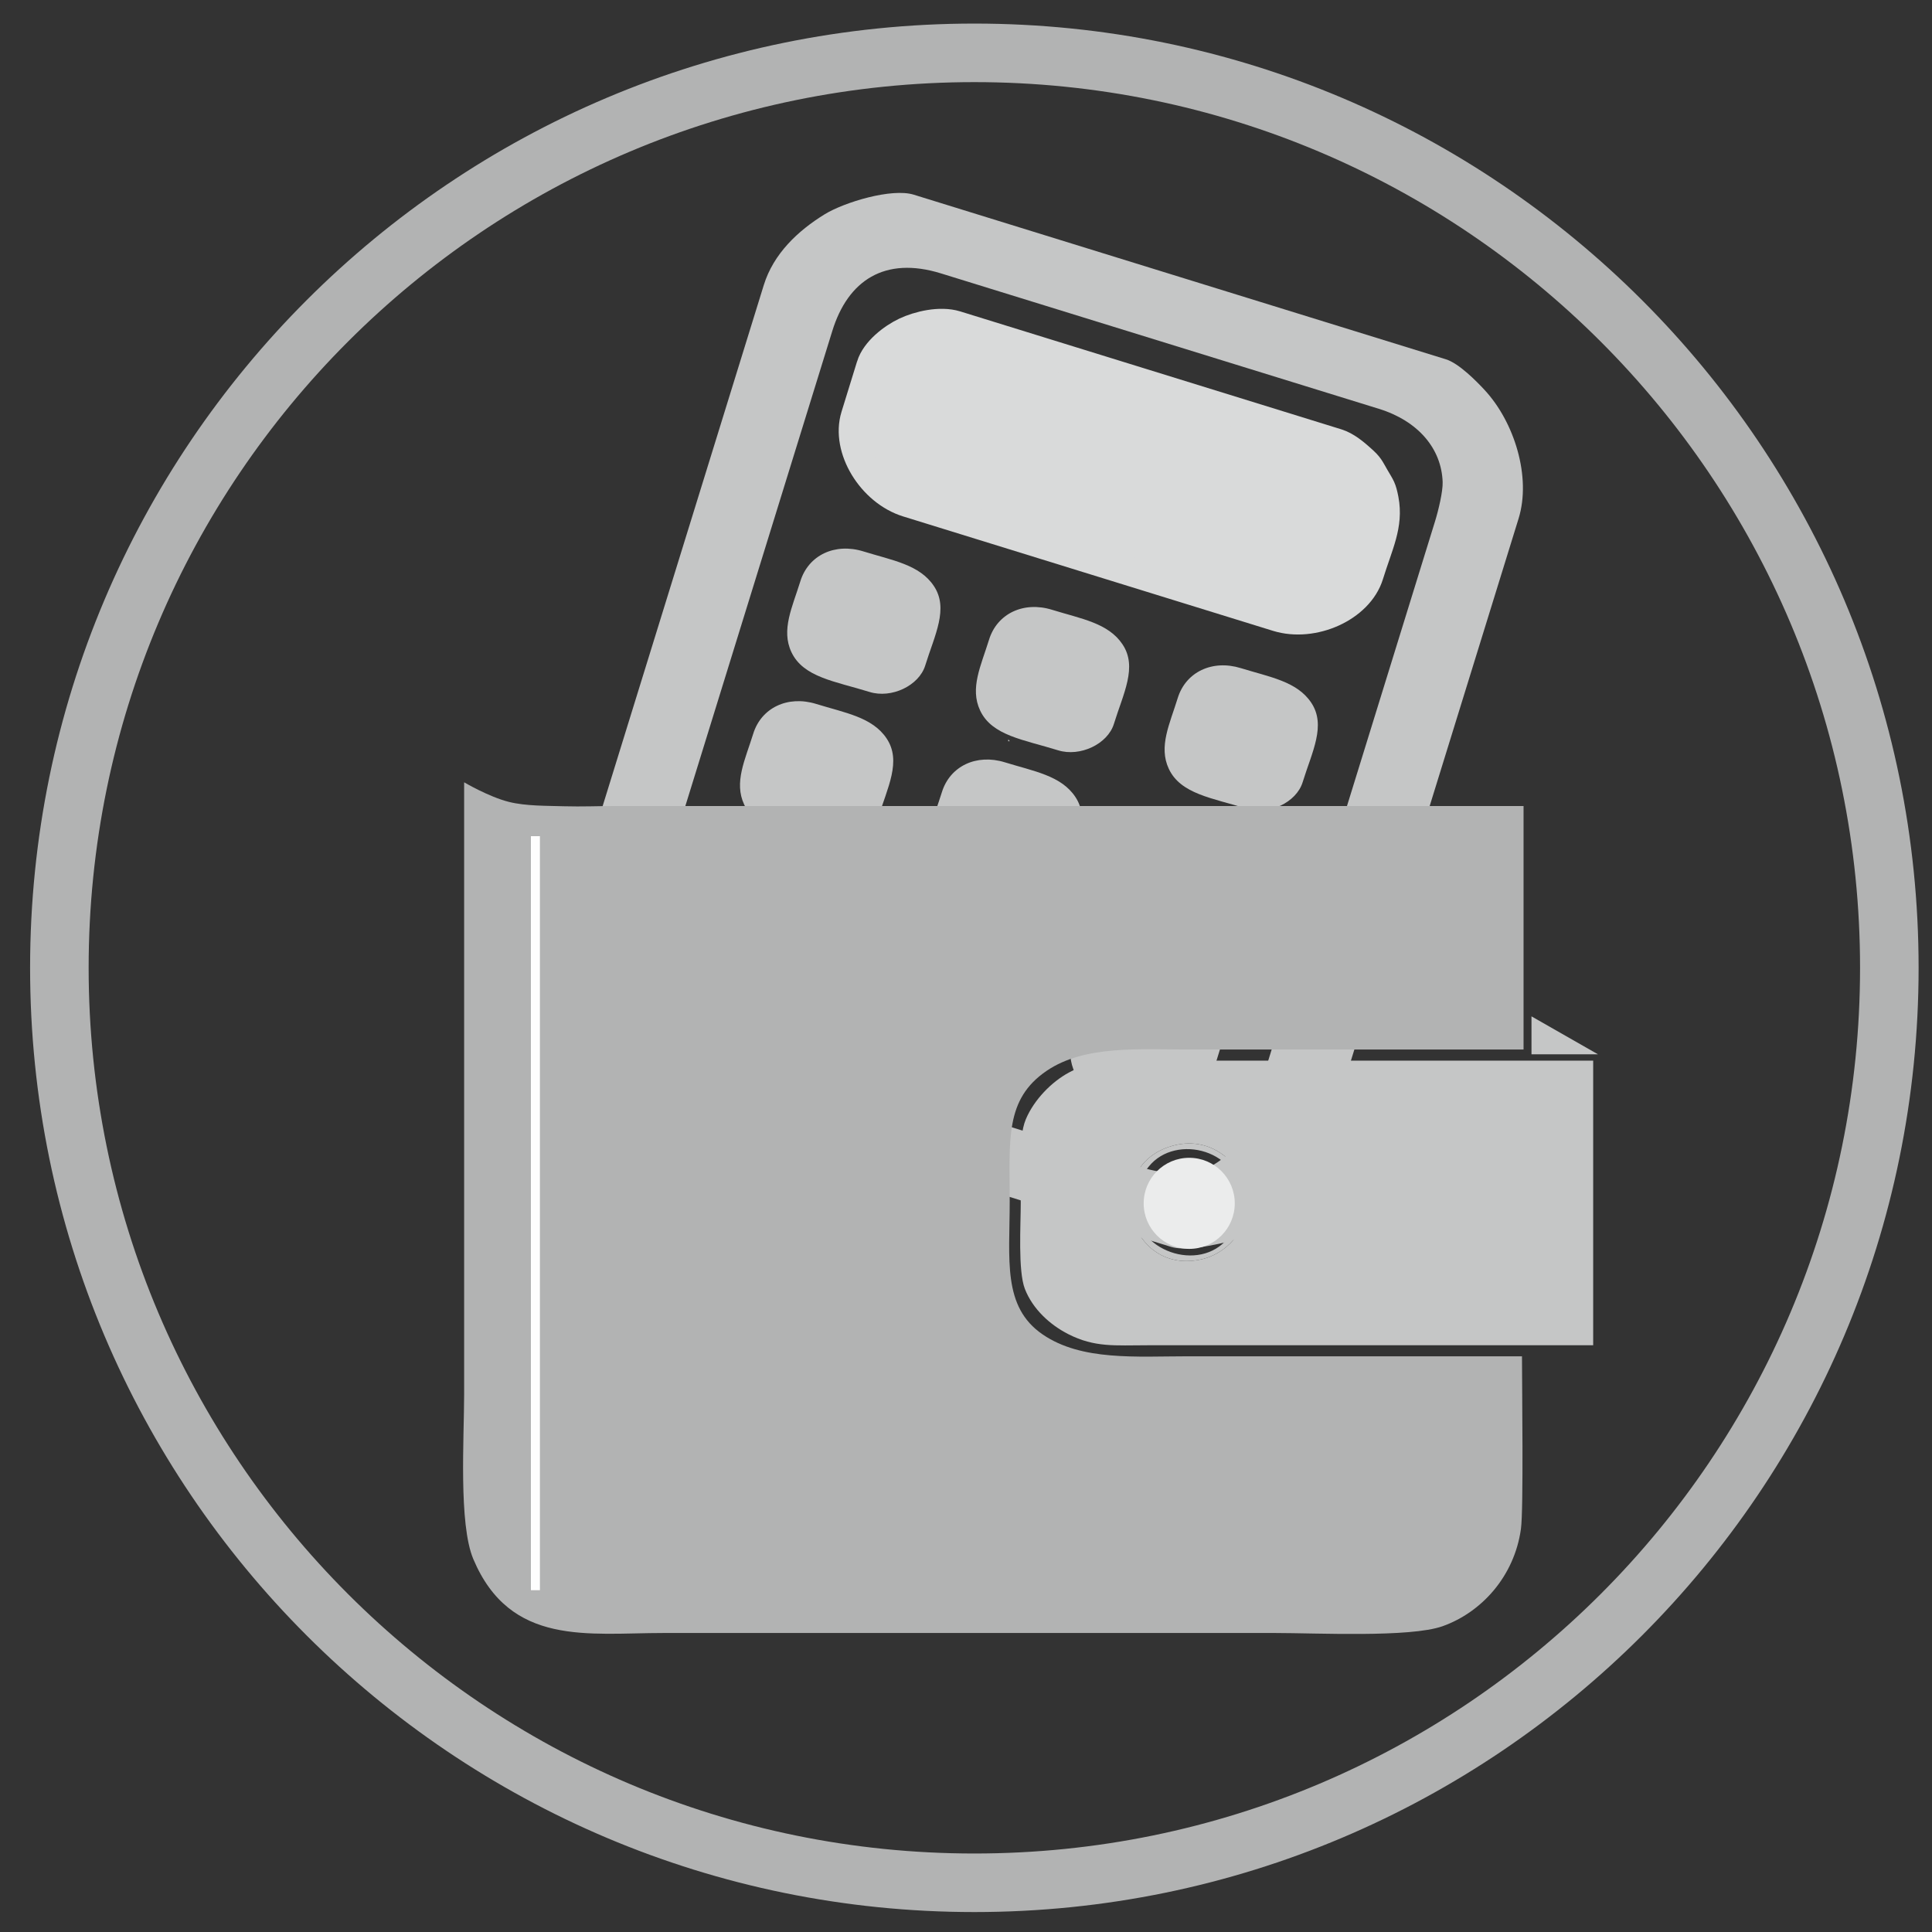 <?xml version="1.0" encoding="UTF-8"?>
<!DOCTYPE svg PUBLIC "-//W3C//DTD SVG 1.0//EN" "http://www.w3.org/TR/2001/REC-SVG-20010904/DTD/svg10.dtd">
<!-- Creator: CorelDRAW X7 -->
<svg xmlns="http://www.w3.org/2000/svg" xml:space="preserve" width="59px" height="59px" version="1.0" style="shape-rendering:geometricPrecision; text-rendering:geometricPrecision; image-rendering:optimizeQuality; fill-rule:evenodd; clip-rule:evenodd"
viewBox="0 0 59000 59000"
 xmlns:xlink="http://www.w3.org/1999/xlink">
 <rect x="0" y="0" width="59000" height="59000" fill="#333333" stroke="none"/>
 <defs>
  <style type="text/css">
   <![CDATA[
    .str0 {stroke:#D9DADA;stroke-width:899.16}
    .fil1 {fill:#D9DADA}
    .fil0 {fill:#C5C6C6}
    .fil3 {fill:#B2B3B3}
    .fil2 {fill:#949494}
    .fil4 {fill:#B2B3B3}
    .fil6 {fill:#C5C6C6}
    .fil7 {fill:#EBECEC}
    .fil5 {fill:#FEFEFE}
   ]]>
  </style>
 </defs>
 <g id="Layer_x0020_1">
  <path class="fil0" d="M34819 35638l-13138 -4064c-1731,-535 -2388,-1669 -1865,-3361l5601 -18106c477,-1543 1600,-2291 3322,-1757l13369 4134c1204,373 1914,1218 1948,2238 10,281 -128,860 -231,1194l-5535 17895c-272,877 -482,1299 -1239,1765 -603,370 -1488,292 -2232,62zm-11494 -26933l-6026 19483c-392,1266 126,2946 1043,3932 230,247 775,807 1176,932l16251 5027c399,122 1121,-25 1456,-96 1340,-283 2731,-1394 3124,-2664l6026 -19483c392,-1268 -126,-2947 -1043,-3932 -230,-248 -775,-808 -1178,-932l-16251 -5027c-670,-208 -2118,230 -2719,599 -815,501 -1563,1204 -1859,2161l0 0z"/>
  <path class="fil1 str0" d="M26603 11170l-474 1535c-309,997 497,2300 1583,2636l11295 3494c1087,336 2488,-284 2796,-1281 289,-933 607,-1519 460,-2297 -69,-355 -102,-372 -281,-679 -164,-280 -159,-326 -429,-564 -175,-157 -447,-389 -719,-472l-11641 -3602c-485,-150 -1140,9 -1539,197 -400,190 -913,588 -1051,1033l0 0z"/>
  <path class="fil0" d="M34526 25975l-1786 5772c-204,662 157,1498 858,1715 1096,339 1953,785 2691,400 290,-152 518,-362 641,-762l1851 -5982c106,-341 -22,-764 -178,-999 -436,-652 -1264,-781 -2154,-1056 -867,-269 -1677,116 -1923,912l0 0z"/>
  <path class="fil2" d="M27322 28852c-247,796 -593,1483 -274,2162 363,770 1326,891 2385,1218 671,207 1511,-191 1702,-807 290,-935 725,-1737 264,-2430 -436,-653 -1264,-781 -2154,-1056 -867,-268 -1677,116 -1923,913l0 0z"/>
  <path class="fil0" d="M30204 19534c-246,795 -593,1483 -273,2163 362,770 1326,889 2384,1217 671,207 1512,-192 1702,-808 289,-934 725,-1737 263,-2428 -434,-653 -1264,-781 -2152,-1056 -867,-269 -1677,115 -1924,912l0 0z"/>
  <path class="fil0" d="M28763 24194c-246,794 -593,1483 -273,2161 362,771 1325,890 2385,1218 670,208 1511,-192 1701,-808 289,-935 725,-1737 263,-2429 -435,-652 -1263,-781 -2152,-1056 -868,-269 -1678,116 -1924,914l0 0z"/>
  <path class="fil0" d="M35966 21317c-245,795 -592,1483 -272,2163 362,769 1325,889 2385,1216 670,208 1510,-191 1701,-807 289,-934 725,-1737 263,-2430 -435,-652 -1263,-781 -2152,-1056 -868,-267 -1678,116 -1925,914l0 0z"/>
  <path class="fil0" d="M21559 27069c-246,796 -593,1483 -273,2163 362,771 1325,890 2385,1217 670,207 1511,-191 1701,-807 289,-935 725,-1737 264,-2429 -436,-652 -1264,-781 -2153,-1057 -868,-268 -1678,117 -1924,913z"/>
  <path class="fil0" d="M24441 17752c-246,794 -592,1483 -273,2162 363,770 1326,889 2386,1217 670,208 1510,-191 1701,-808 289,-934 725,-1737 263,-2428 -435,-653 -1264,-781 -2152,-1056 -869,-269 -1678,115 -1925,913l0 0z"/>
  <path class="fil0" d="M23001 22411c-247,795 -594,1483 -274,2161 362,771 1326,891 2385,1218 671,208 1511,-191 1702,-807 289,-935 724,-1737 263,-2430 -435,-652 -1263,-781 -2153,-1056 -867,-268 -1677,116 -1923,914l0 0z"/>
  <path class="fil3" d="M16203 25533l290 0 0 23033 -290 0 0 -23033zm2511 -918c-403,0 -955,22 -1484,7 -540,-17 -1169,-4 -1687,-133 -615,-153 -1369,-599 -1369,-599l0 18688c0,1329 -172,3962 280,5033 1131,2678 3512,2258 5805,2258 6230,0 12459,0 18688,0 1252,0 4106,145 5104,-206 1185,-420 2194,-1517 2396,-2973 83,-591 32,-4359 32,-5271 -3396,0 -6792,0 -10188,0 -1591,0 -3260,148 -4451,-668 -1233,-845 -1005,-2284 -1005,-4064 0,-1878 -154,-3116 1130,-3987 1166,-790 2833,-649 4423,-649 3379,0 6760,0 10139,0l0 -7436 -27813 0 0 0z"/>
  <path class="fil4" d="M29755 720c15925,0 28836,12910 28836,28835 0,15926 -12911,28836 -28836,28836 -15925,0 -28836,-12910 -28836,-28836 0,-15925 12911,-28835 28836,-28835zm0 1788c14939,0 27048,12110 27048,27047 0,14938 -12109,27048 -27048,27048 -14938,0 -27048,-12110 -27048,-27048 0,-14937 12110,-27047 27048,-27047z"/>
  <polygon class="fil5" points="16203,48566 16493,48566 16493,25533 16203,25533 "/>
  <path class="fil6" d="M34650 36784c0,-570 180,-848 433,-1161 823,-1023 2849,-523 2849,1113 0,452 -218,812 -426,1070 -874,1086 -2856,399 -2856,-1022l0 0zm1237 -1814c-2294,546 -1515,3983 782,3493 860,-184 1607,-1049 1375,-2130 -183,-856 -1069,-1621 -2157,-1363l0 0z"/>
  <path class="fil0" d="M35887 34970c1088,-258 1974,507 2157,1363 232,1081 -515,1946 -1375,2130 -2297,490 -3076,-2947 -782,-3493l0 0zm-900 -2580c-1020,0 -1529,-75 -2342,362 -525,282 -1066,826 -1320,1433 -246,590 -153,1833 -153,2551 0,674 -87,2073 126,2625 242,622 772,1099 1325,1381 812,413 1433,340 2412,340l13618 0 0 -8692 -13666 0 0 0z"/>
  <polygon class="fil6" points="46769,32196 48798,32196 46769,31038 "/>
  <polygon class="fil0" points="30786,22635 30835,22635 30794,22579 "/>
  <circle class="fil7" cx="36317" cy="36748" r="1391"/>
 </g>
</svg>
